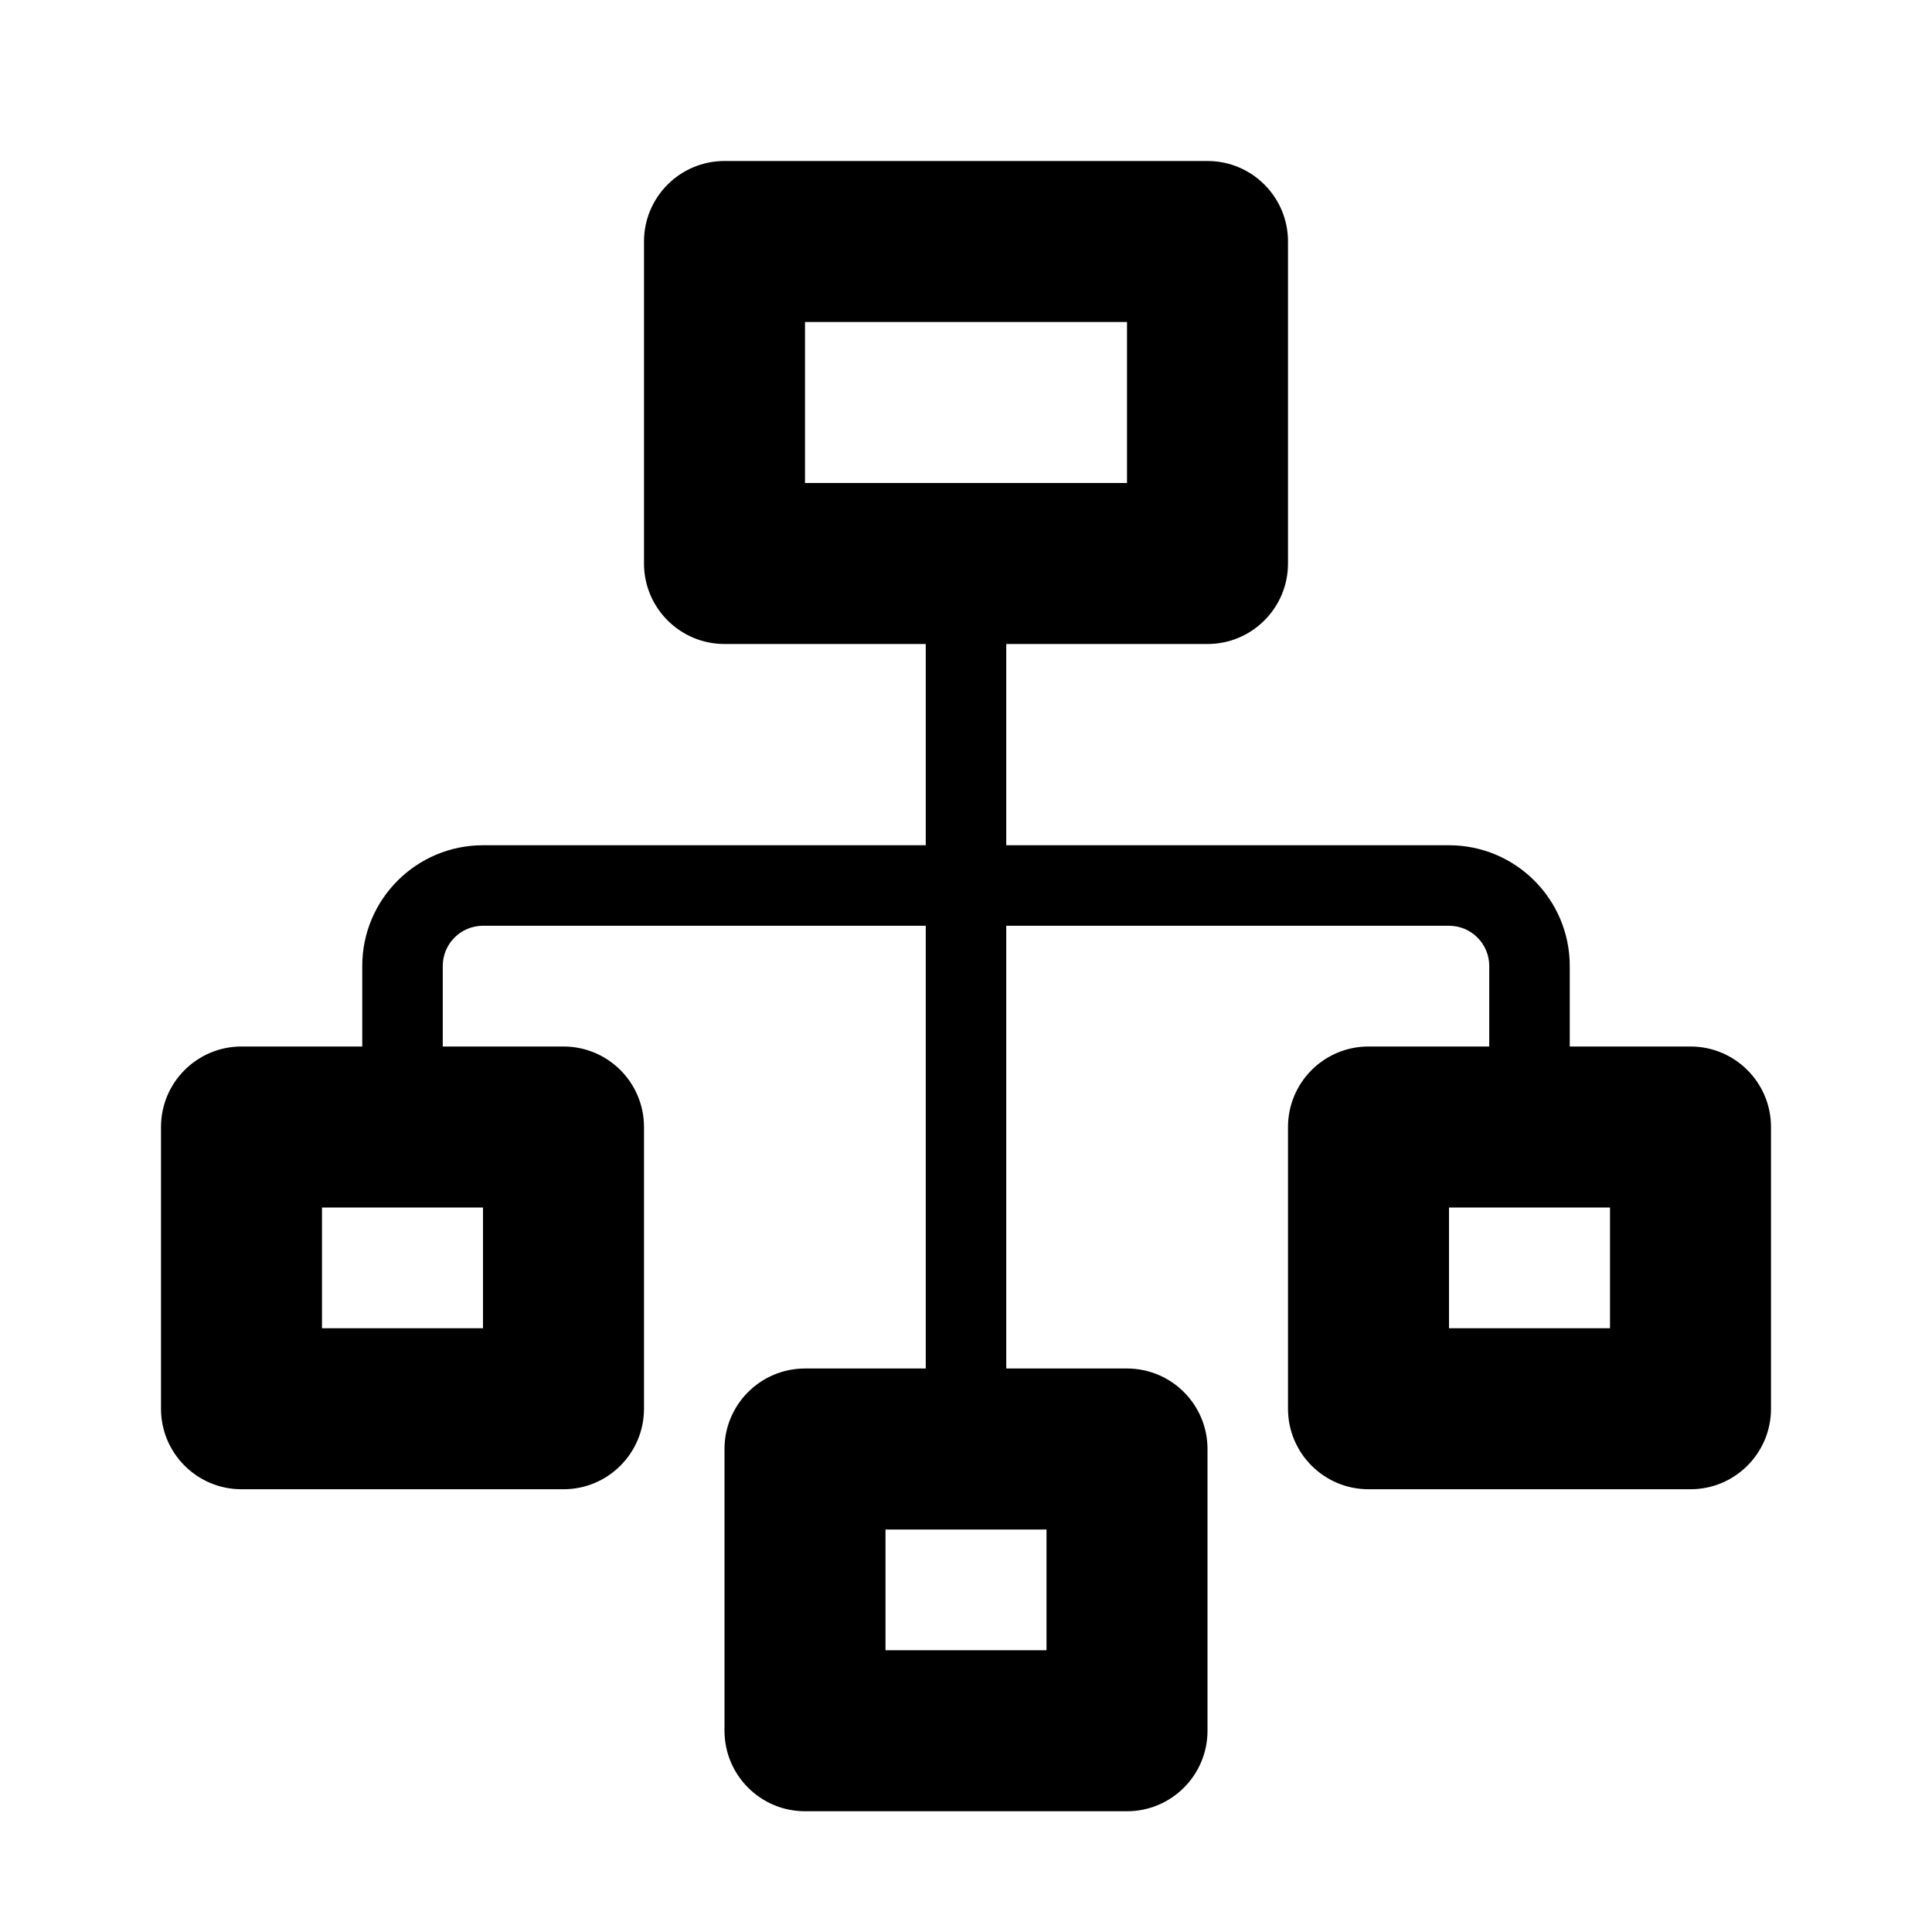 <svg width="24" height="24" viewBox="0 0 24 24" fill="none" xmlns="http://www.w3.org/2000/svg">
<path fill-rule="evenodd" clip-rule="evenodd" d="M8 3C8 2.448 8.448 2 9 2H15C15.552 2 16 2.448 16 3V7C16 7.552 15.552 8 15 8H12.5V10.5H18C18.828 10.5 19.5 11.172 19.5 12V13H21C21.552 13 22 13.448 22 14V17.5C22 18.052 21.552 18.5 21 18.5H17C16.448 18.5 16 18.052 16 17.5V14C16 13.448 16.448 13 17 13H18.5V12C18.5 11.724 18.276 11.5 18 11.5H12.5V17H14C14.552 17 15 17.448 15 18V21.5C15 22.052 14.552 22.5 14 22.5H10C9.448 22.5 9 22.052 9 21.5V18C9 17.448 9.448 17 10 17H11.5V11.5H6C5.724 11.5 5.5 11.724 5.5 12V13H7C7.552 13 8 13.448 8 14V17.5C8 18.052 7.552 18.5 7 18.5H3C2.448 18.5 2 18.052 2 17.5V14C2 13.448 2.448 13 3 13H4.5V12C4.5 11.172 5.172 10.5 6 10.5H11.5V8H9C8.448 8 8 7.552 8 7V3ZM10 4V6H14V4H10ZM11 20.5V19H13V20.5H11ZM4 15V16.5H6V15H4ZM18 16.5V15H20V16.5H18Z" fill="currentColor" />
</svg>

